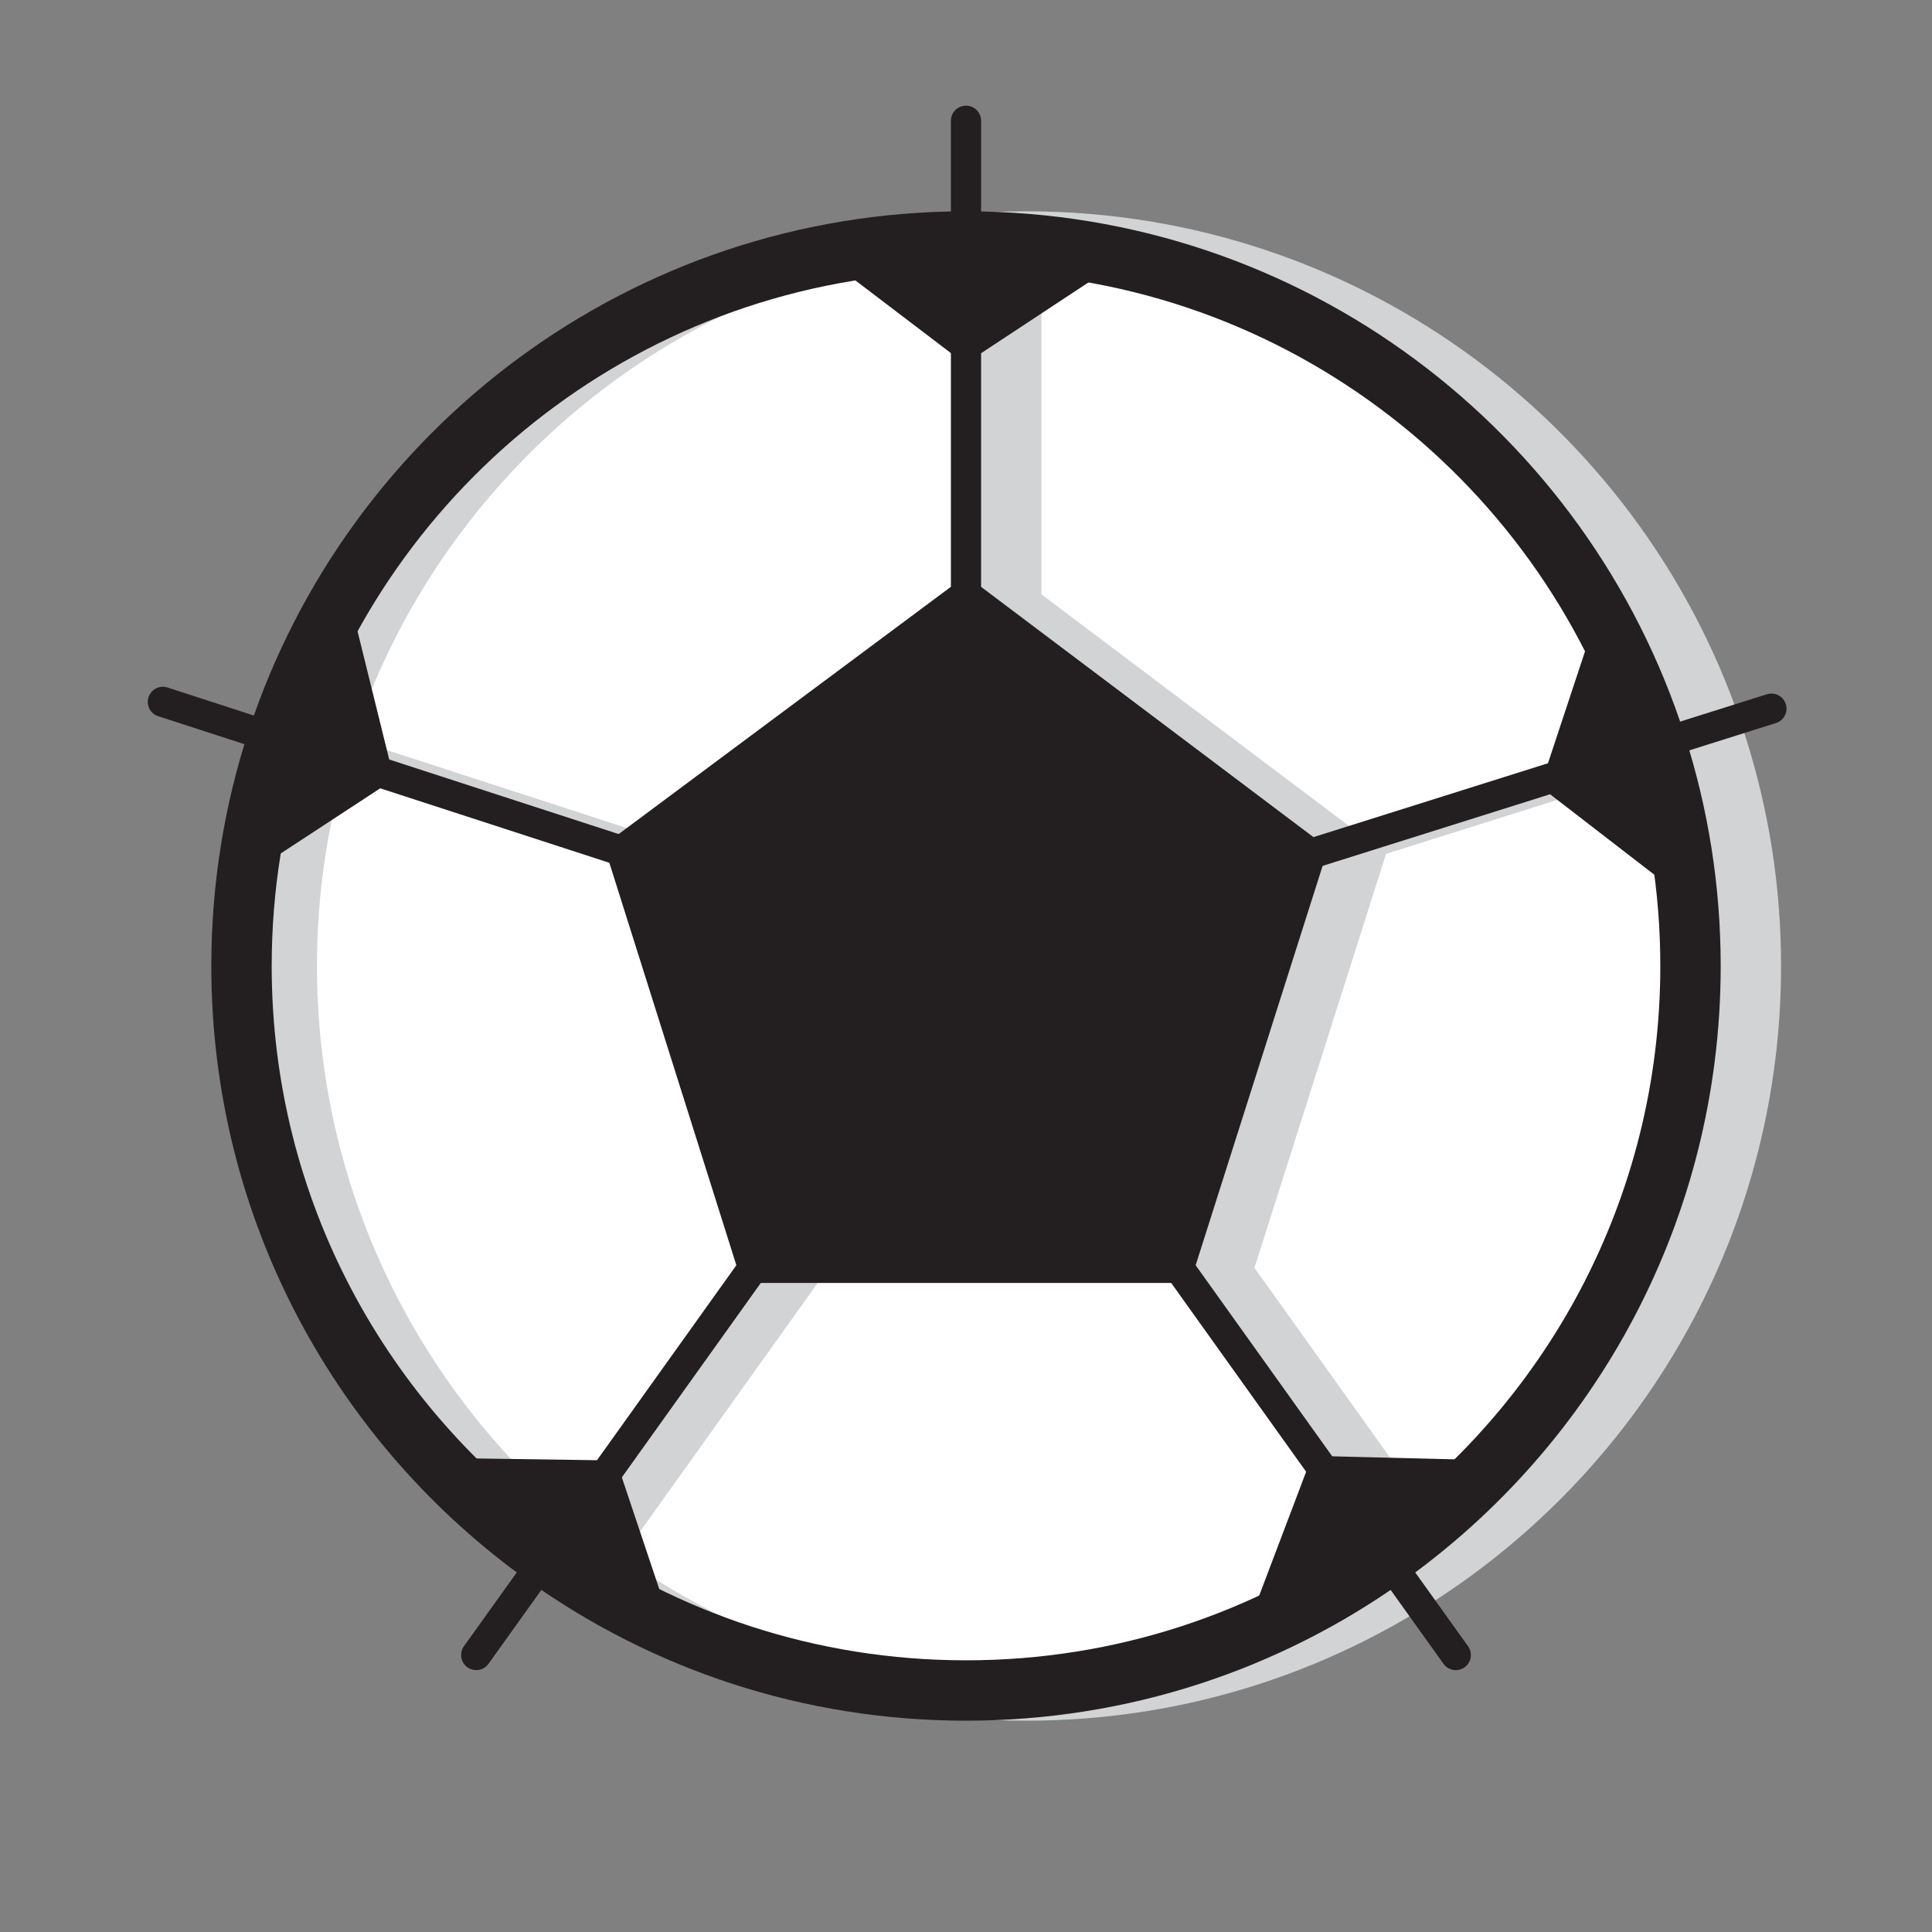 <?xml version="1.0" ?><!DOCTYPE svg  PUBLIC '-//W3C//DTD SVG 1.1//EN'  'http://www.w3.org/Graphics/SVG/1.1/DTD/svg11.dtd'><svg enable-background="new 0 0 128 128" height="128px" version="1.1" viewBox="0 0 128 128" width="128px" xml:space="preserve" xmlns="http://www.w3.org/2000/svg" xmlns:xlink="http://www.w3.org/1999/xlink"><rect x="0" y="0" width="128" height="128" fill="#808080" stroke="none"/><g id="Layer_1"><path d="   M113.72,49.36C115.2,53.98,116,58.89,116,64c0,16.15-7.98,30.44-20.21,39.14C87.95,108.72,78.36,112,68,112s-19.95-3.28-27.79-8.86   C27.98,94.44,20,80.15,20,64c0-5.25,0.84-10.3,2.4-15.03C28.71,29.82,46.74,16,68,16C89.41,16,107.54,30.01,113.72,49.36z" fill="#D1D3D4" stroke="#D1D3D4" stroke-linecap="round" stroke-linejoin="round" stroke-miterlimit="10" stroke-width="4"/><path d="M78.11,84l13.68,19.14C83.95,108.72,74.36,112,64,112s-19.95-3.28-27.79-8.86L49.89,84H78.11z" fill="#FFFFFF"/><path d="M41.17,56.37L49.89,84l-13.68,19.14C23.98,94.44,16,80.15,16,64c0-5.25,0.84-10.3,2.4-15.03L41.17,56.37z" fill="#FFFFFF"/><path d="M64,39v0.38L41.17,56.37l-22.77-7.4C24.71,29.82,42.74,16,64,16V39z" fill="#FFFFFF"/><path d="M109.72,49.36C111.2,53.98,112,58.89,112,64c0,16.15-7.98,30.44-20.21,39.14L78.11,84l8.72-27.43   L109.72,49.36z" fill="#FFFFFF"/><polygon fill="#231F20" points="86.83,56.57 78.11,84 49.89,84 41.17,56.37 64,39.38  "/><path d="M23.4,48.97C29.208,31.342,44.952,18.24,64,16.267V16c-21.26,0-39.29,13.82-45.6,32.97l22.77,7.4   l1.52-1.131L23.4,48.97z" fill="#D1D3D4"/><path d="M41.21,103.14L54.89,84h-5l-13.68,19.14C44.05,108.72,53.64,112,64,112c0.839,0,1.671-0.029,2.5-0.072   C57.1,111.446,48.415,108.268,41.21,103.14z" fill="#D1D3D4"/><path d="M21,64c0-4.708,0.68-9.253,1.945-13.553L18.4,48.97C16.84,53.7,16,58.75,16,64   c0,16.15,7.98,30.44,20.21,39.14l1.797-2.514C27.613,91.82,21,78.687,21,64z" fill="#D1D3D4"/><path d="M109.72,49.36l-22.89,7.21L64,39.38V39V16   C85.41,16,103.54,30.01,109.72,49.36z" fill="#FFFFFF" stroke="#FFFFFF" stroke-miterlimit="10"/><path d="M69,39.38V39V16.267C67.355,16.097,65.689,16,64,16v23v0.38l22.83,17.19l3.525-1.11L69,39.38z" fill="#D1D3D4"/><path d="M83.11,84l8.72-27.43l18.321-5.771c-0.138-0.482-0.279-0.963-0.431-1.439l-22.89,7.21L78.11,84l13.68,19.14   c1.108-0.788,2.167-1.637,3.203-2.514L83.11,84z" fill="#D1D3D4"/><path d="   M109.72,49.36C111.2,53.98,112,58.89,112,64c0,16.15-7.98,30.44-20.21,39.14C83.95,108.72,74.36,112,64,112s-19.95-3.28-27.79-8.86   C23.98,94.44,16,80.15,16,64c0-5.25,0.84-10.3,2.4-15.03C24.71,29.82,42.74,16,64,16C85.41,16,103.54,30.01,109.72,49.36z" fill="none" stroke="#231F20" stroke-linecap="round" stroke-linejoin="round" stroke-miterlimit="10" stroke-width="4"/><polygon fill="none" points="   49.89,84 41.17,56.37 64,39.38 86.83,56.57 78.11,84  " stroke="#231F20" stroke-linecap="round" stroke-linejoin="round" stroke-miterlimit="10" stroke-width="2"/><polyline fill="none" points="   64,39 64,16 64,8  " stroke="#231F20" stroke-linecap="round" stroke-linejoin="round" stroke-miterlimit="10" stroke-width="2"/><polyline fill="none" points="   86.83,56.57 109.72,49.36 117.36,46.95  " stroke="#231F20" stroke-linecap="round" stroke-linejoin="round" stroke-miterlimit="10" stroke-width="2"/><polyline fill="none" points="   41.17,56.37 18.4,48.97 10.79,46.5  " stroke="#231F20" stroke-linecap="round" stroke-linejoin="round" stroke-miterlimit="10" stroke-width="2"/><polyline fill="none" points="   49.89,84 36.21,103.14 31.55,109.65  " stroke="#231F20" stroke-linecap="round" stroke-linejoin="round" stroke-miterlimit="10" stroke-width="2"/><polyline fill="none" points="   78.11,84 91.79,103.14 96.45,109.65  " stroke="#231F20" stroke-linecap="round" stroke-linejoin="round" stroke-miterlimit="10" stroke-width="2"/><path d="M44.55,107.881l-3.726-11.12L28.77,96.589C33.177,101.352,38.539,105.213,44.55,107.881z" fill="#231F20"/><path d="M23.298,40.241l2.811,11.386L16.021,58.23C17.192,51.847,19.651,45.715,23.298,40.241z" fill="#231F20"/><path d="M54.601,17.003l9.333,7.101l10.065-6.636C67.676,16.008,61.072,15.829,54.601,17.003z" fill="#231F20"/><path d="M98.658,96.743l-11.724-0.29l-4.272,11.273C88.642,105.208,94.1,101.484,98.658,96.743z" fill="#231F20"/><path d="M105.73,40.985l-3.686,11.133l9.544,7.366C110.917,53.03,108.941,46.726,105.73,40.985z" fill="#231F20"/></g><g id="Layer_2"/></svg>